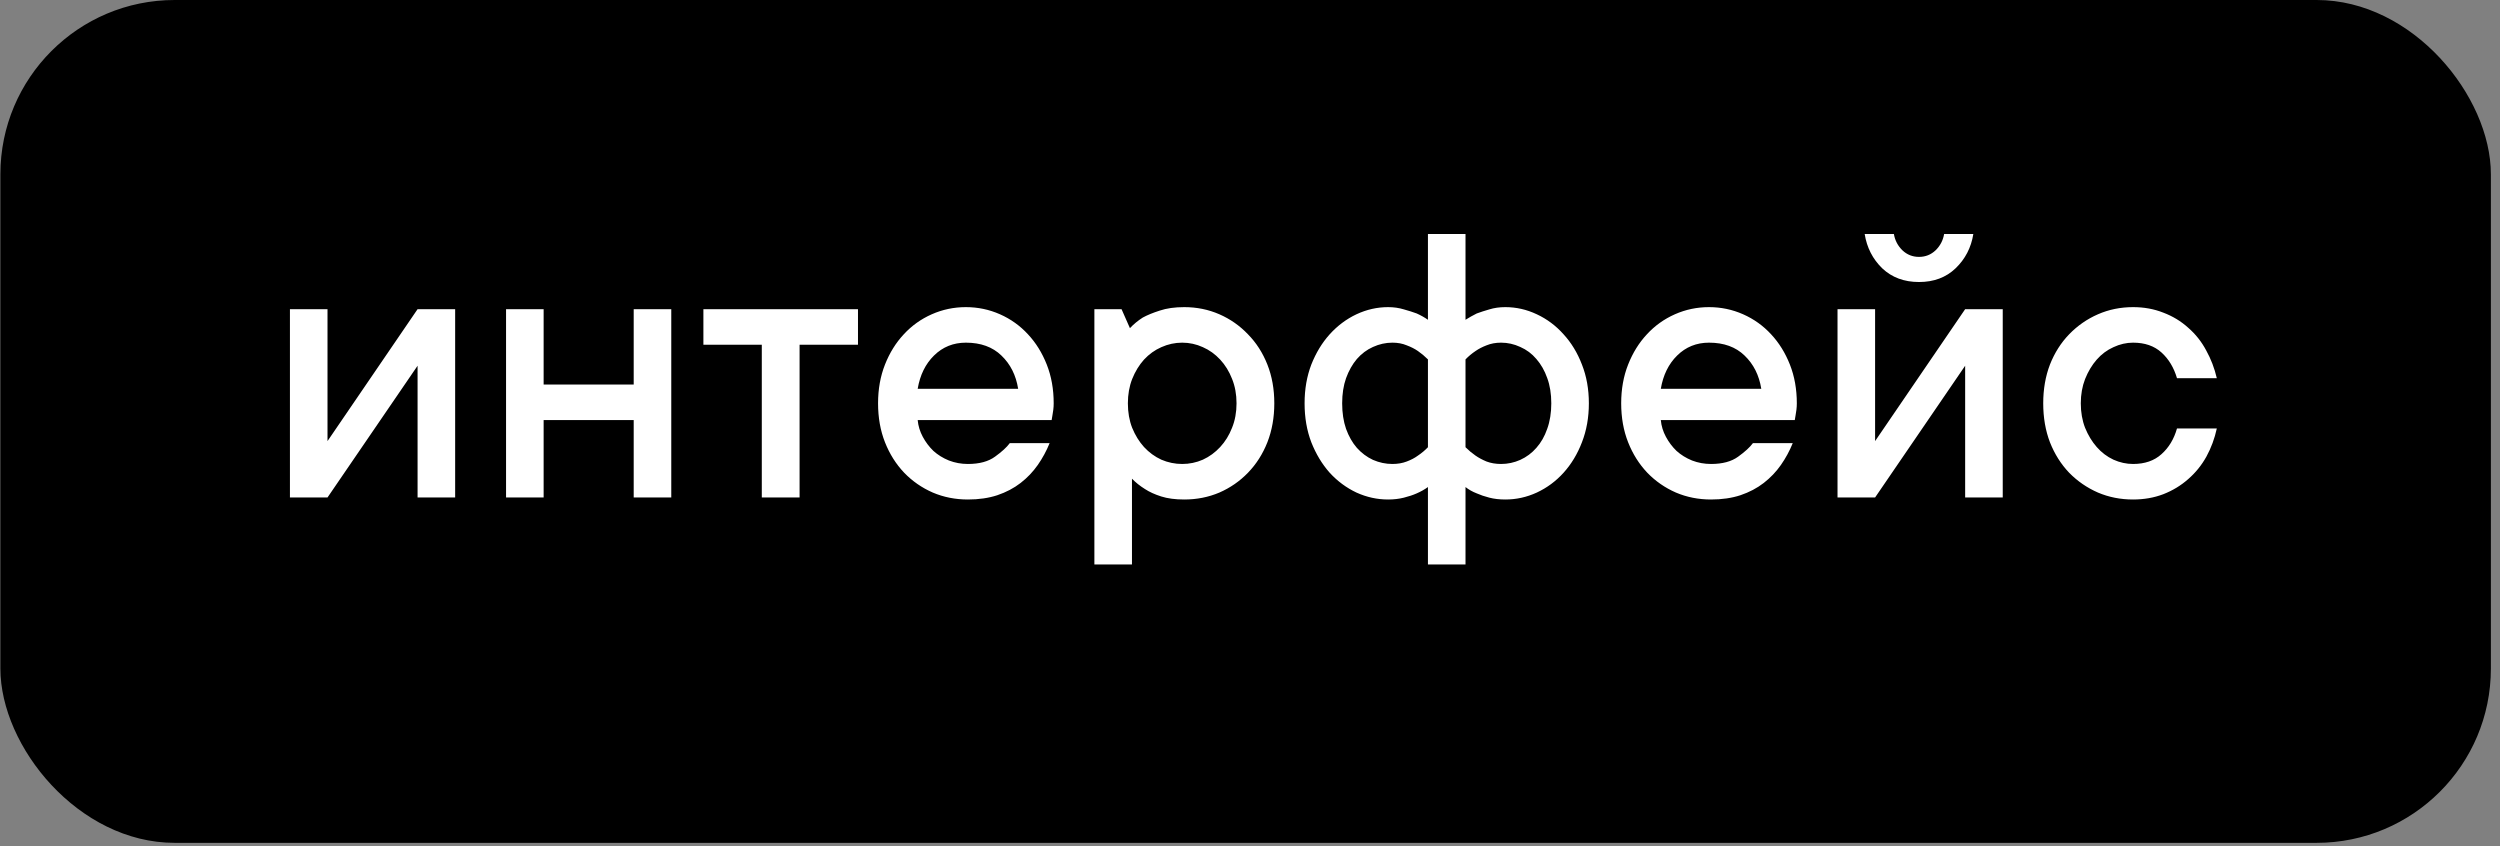 <svg width="263" height="89" viewBox="0 0 263 89" fill="none" xmlns="http://www.w3.org/2000/svg">
<rect x="0" y="0" width="263" height="89" fill="#808080" stroke="none"/>
<rect x="0.041" width="262" height="88.667" rx="18.333" fill="black"/>
<path d="M47.882 32.525V52.334H43.929V38.476L34.454 52.334H30.501V32.525H34.454V46.404L43.929 32.525H47.882ZM70.618 32.525V52.334H66.665V44.191H57.19V52.334H53.237V32.525H57.19V40.453H66.665V32.525H70.618ZM73.997 32.525H90.26V36.263H84.116V52.334H80.141V36.263H73.997V32.525ZM110.419 46.619C110.089 47.435 109.674 48.201 109.173 48.917C108.671 49.634 108.07 50.264 107.368 50.808C106.666 51.352 105.85 51.782 104.919 52.097C104.002 52.398 102.971 52.548 101.825 52.548C100.507 52.548 99.275 52.305 98.13 51.818C96.984 51.317 95.981 50.622 95.122 49.734C94.262 48.831 93.589 47.764 93.102 46.533C92.615 45.301 92.372 43.933 92.372 42.429C92.372 40.94 92.615 39.579 93.102 38.347C93.589 37.115 94.248 36.056 95.079 35.167C95.909 34.265 96.891 33.563 98.022 33.062C99.154 32.561 100.35 32.31 101.61 32.31C102.87 32.31 104.066 32.561 105.198 33.062C106.329 33.563 107.311 34.265 108.141 35.167C108.972 36.056 109.631 37.115 110.118 38.347C110.605 39.579 110.848 40.94 110.848 42.429C110.848 42.658 110.834 42.888 110.805 43.117C110.777 43.331 110.748 43.518 110.719 43.675C110.691 43.876 110.662 44.048 110.633 44.191H96.54C96.597 44.807 96.776 45.394 97.077 45.953C97.378 46.511 97.75 47.005 98.194 47.435C98.652 47.85 99.197 48.187 99.827 48.445C100.457 48.688 101.123 48.81 101.825 48.81C103.028 48.81 103.98 48.552 104.682 48.037C105.398 47.521 105.914 47.048 106.229 46.619H110.419ZM101.61 36.048C100.292 36.048 99.175 36.499 98.258 37.402C97.356 38.29 96.783 39.457 96.54 40.904H107.11C106.881 39.471 106.294 38.304 105.348 37.402C104.417 36.499 103.171 36.048 101.61 36.048ZM124.583 32.31C125.9 32.31 127.132 32.561 128.278 33.062C129.424 33.563 130.426 34.265 131.286 35.167C132.159 36.056 132.84 37.115 133.327 38.347C133.814 39.579 134.057 40.94 134.057 42.429C134.057 43.919 133.814 45.287 133.327 46.533C132.84 47.764 132.159 48.831 131.286 49.734C130.426 50.622 129.424 51.317 128.278 51.818C127.132 52.305 125.9 52.548 124.583 52.548C123.637 52.548 122.828 52.441 122.155 52.226C121.482 52.011 120.916 51.753 120.458 51.453C119.928 51.123 119.469 50.758 119.083 50.357V59.38H115.129V32.525H117.987L118.868 34.523C119.254 34.108 119.706 33.735 120.221 33.406C120.694 33.148 121.288 32.904 122.004 32.675C122.721 32.432 123.58 32.31 124.583 32.31ZM124.368 48.81C125.127 48.81 125.85 48.66 126.538 48.359C127.225 48.044 127.834 47.6 128.364 47.027C128.894 46.454 129.309 45.781 129.61 45.007C129.925 44.234 130.083 43.374 130.083 42.429C130.083 41.484 129.925 40.624 129.61 39.851C129.309 39.078 128.894 38.404 128.364 37.831C127.834 37.259 127.225 36.822 126.538 36.521C125.85 36.206 125.127 36.048 124.368 36.048C123.609 36.048 122.878 36.206 122.176 36.521C121.489 36.822 120.88 37.259 120.35 37.831C119.835 38.404 119.419 39.085 119.104 39.873C118.803 40.646 118.653 41.498 118.653 42.429C118.653 43.374 118.803 44.234 119.104 45.007C119.419 45.781 119.835 46.454 120.35 47.027C120.88 47.6 121.489 48.044 122.176 48.359C122.878 48.66 123.609 48.81 124.368 48.81ZM150.219 24.619H154.172V33.642C154.53 33.413 154.924 33.191 155.354 32.976C155.741 32.833 156.185 32.69 156.686 32.546C157.187 32.389 157.746 32.31 158.362 32.31C159.508 32.31 160.61 32.561 161.67 33.062C162.745 33.563 163.683 34.265 164.485 35.167C165.301 36.056 165.946 37.115 166.418 38.347C166.905 39.579 167.149 40.94 167.149 42.429C167.149 43.919 166.905 45.287 166.418 46.533C165.946 47.764 165.301 48.831 164.485 49.734C163.683 50.622 162.745 51.317 161.67 51.818C160.61 52.305 159.508 52.548 158.362 52.548C157.746 52.548 157.187 52.484 156.686 52.355C156.185 52.226 155.741 52.076 155.354 51.904C154.91 51.732 154.516 51.51 154.172 51.238V59.38H150.219V51.238C149.861 51.496 149.467 51.718 149.037 51.904C148.651 52.076 148.2 52.226 147.684 52.355C147.168 52.484 146.617 52.548 146.03 52.548C144.884 52.548 143.774 52.305 142.7 51.818C141.64 51.317 140.702 50.622 139.885 49.734C139.083 48.831 138.439 47.764 137.952 46.533C137.479 45.301 137.243 43.933 137.243 42.429C137.243 40.94 137.479 39.579 137.952 38.347C138.439 37.115 139.083 36.056 139.885 35.167C140.702 34.265 141.64 33.563 142.7 33.062C143.774 32.561 144.884 32.31 146.03 32.31C146.617 32.31 147.168 32.389 147.684 32.546C148.2 32.69 148.651 32.833 149.037 32.976C149.482 33.177 149.875 33.399 150.219 33.642V24.619ZM150.219 37.81C149.89 37.481 149.539 37.187 149.166 36.929C148.837 36.7 148.443 36.499 147.985 36.328C147.541 36.141 147.039 36.048 146.481 36.048C145.779 36.048 145.099 36.199 144.44 36.499C143.795 36.786 143.23 37.209 142.743 37.767C142.27 38.326 141.89 38.999 141.604 39.787C141.332 40.56 141.196 41.441 141.196 42.429C141.196 43.432 141.332 44.327 141.604 45.115C141.89 45.903 142.27 46.569 142.743 47.113C143.23 47.657 143.795 48.08 144.44 48.38C145.099 48.667 145.779 48.81 146.481 48.81C147.039 48.81 147.541 48.724 147.985 48.552C148.443 48.38 148.837 48.173 149.166 47.929C149.553 47.671 149.904 47.378 150.219 47.048V37.81ZM154.172 47.048C154.502 47.378 154.853 47.671 155.225 47.929C155.554 48.158 155.941 48.366 156.385 48.552C156.843 48.724 157.352 48.81 157.911 48.81C158.612 48.81 159.286 48.667 159.93 48.38C160.589 48.08 161.155 47.657 161.627 47.113C162.114 46.569 162.494 45.903 162.766 45.115C163.052 44.327 163.196 43.432 163.196 42.429C163.196 41.427 163.052 40.539 162.766 39.765C162.494 38.992 162.114 38.326 161.627 37.767C161.155 37.209 160.589 36.786 159.93 36.499C159.286 36.199 158.612 36.048 157.911 36.048C157.352 36.048 156.843 36.141 156.385 36.328C155.941 36.499 155.554 36.7 155.225 36.929C154.838 37.187 154.487 37.481 154.172 37.81V47.048ZM188.596 46.619C188.267 47.435 187.851 48.201 187.35 48.917C186.849 49.634 186.247 50.264 185.545 50.808C184.843 51.352 184.027 51.782 183.096 52.097C182.179 52.398 181.148 52.548 180.002 52.548C178.685 52.548 177.453 52.305 176.307 51.818C175.161 51.317 174.158 50.622 173.299 49.734C172.44 48.831 171.767 47.764 171.28 46.533C170.793 45.301 170.549 43.933 170.549 42.429C170.549 40.94 170.793 39.579 171.28 38.347C171.767 37.115 172.425 36.056 173.256 35.167C174.087 34.265 175.068 33.563 176.199 33.062C177.331 32.561 178.527 32.31 179.787 32.31C181.048 32.31 182.244 32.561 183.375 33.062C184.507 33.563 185.488 34.265 186.319 35.167C187.149 36.056 187.808 37.115 188.295 38.347C188.782 39.579 189.026 40.94 189.026 42.429C189.026 42.658 189.011 42.888 188.983 43.117C188.954 43.331 188.925 43.518 188.897 43.675C188.868 43.876 188.839 44.048 188.811 44.191H174.717C174.774 44.807 174.953 45.394 175.254 45.953C175.555 46.511 175.927 47.005 176.371 47.435C176.83 47.85 177.374 48.187 178.004 48.445C178.634 48.688 179.3 48.81 180.002 48.81C181.205 48.81 182.158 48.552 182.86 48.037C183.576 47.521 184.091 47.048 184.407 46.619H188.596ZM179.787 36.048C178.47 36.048 177.352 36.499 176.436 37.402C175.533 38.29 174.961 39.457 174.717 40.904H185.287C185.058 39.471 184.471 38.304 183.526 37.402C182.595 36.499 181.349 36.048 179.787 36.048ZM210.688 32.525V52.334H206.734V38.476L197.26 52.334H193.307V32.525H197.26V46.404L206.734 32.525H210.688ZM201.879 29.668C200.318 29.668 199.029 29.188 198.012 28.228C197.009 27.254 196.393 26.051 196.164 24.619H199.236C199.351 25.292 199.652 25.865 200.139 26.337C200.626 26.796 201.206 27.025 201.879 27.025C202.552 27.025 203.132 26.796 203.619 26.337C204.106 25.865 204.407 25.292 204.522 24.619H207.594C207.365 26.051 206.742 27.254 205.725 28.228C204.722 29.188 203.44 29.668 201.879 29.668ZM233.209 45.072C232.98 46.132 232.615 47.12 232.113 48.037C231.612 48.939 230.975 49.727 230.201 50.4C229.442 51.073 228.568 51.603 227.58 51.99C226.606 52.362 225.546 52.548 224.4 52.548C223.083 52.548 221.851 52.305 220.705 51.818C219.559 51.317 218.549 50.622 217.676 49.734C216.816 48.831 216.143 47.764 215.656 46.533C215.184 45.301 214.947 43.933 214.947 42.429C214.947 40.94 215.184 39.579 215.656 38.347C216.143 37.115 216.816 36.056 217.676 35.167C218.549 34.265 219.559 33.563 220.705 33.062C221.851 32.561 223.083 32.31 224.4 32.31C225.546 32.31 226.606 32.503 227.58 32.89C228.568 33.263 229.442 33.792 230.201 34.48C230.975 35.153 231.605 35.948 232.092 36.865C232.593 37.767 232.965 38.741 233.209 39.787H229.02C228.69 38.669 228.146 37.767 227.387 37.08C226.628 36.392 225.632 36.048 224.4 36.048C223.699 36.048 223.011 36.206 222.338 36.521C221.665 36.822 221.077 37.259 220.576 37.831C220.075 38.404 219.667 39.085 219.352 39.873C219.051 40.646 218.9 41.498 218.9 42.429C218.9 43.374 219.051 44.234 219.352 45.007C219.667 45.781 220.075 46.454 220.576 47.027C221.077 47.6 221.665 48.044 222.338 48.359C223.011 48.66 223.699 48.81 224.4 48.81C225.632 48.81 226.628 48.466 227.387 47.779C228.16 47.091 228.704 46.189 229.02 45.072H233.209Z" fill="white"/>
</svg>
